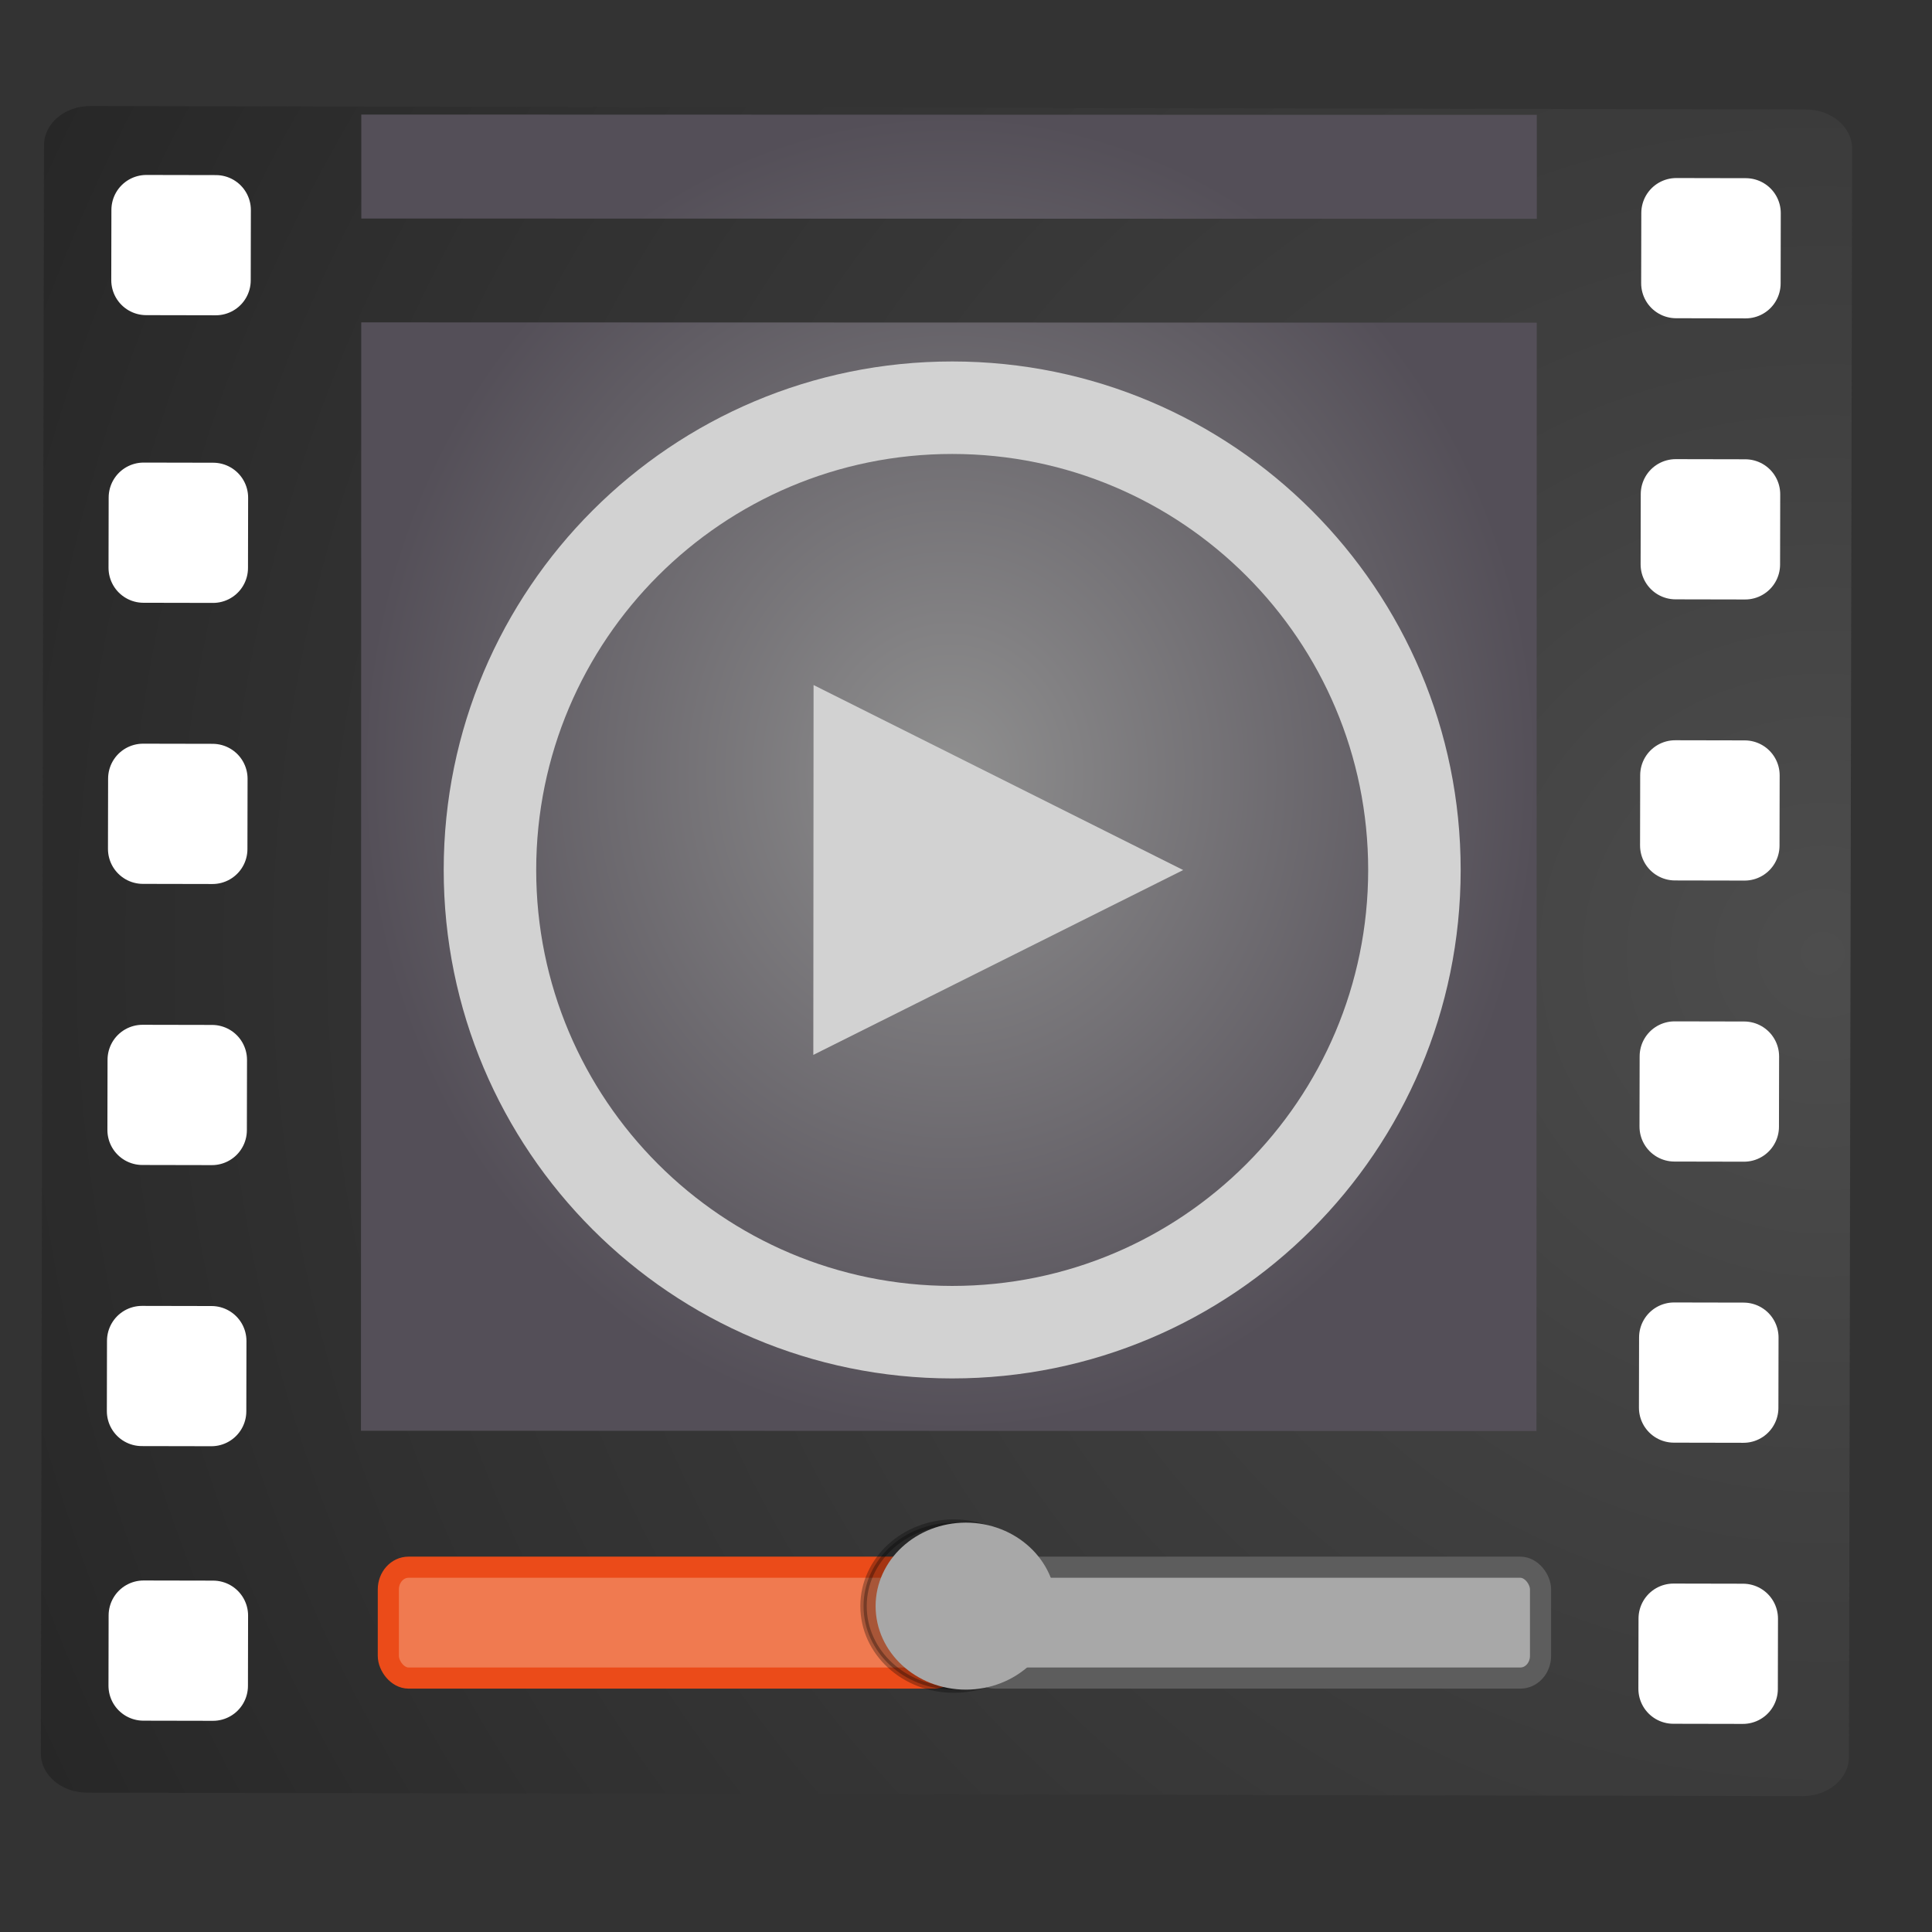 <?xml version="1.0" encoding="UTF-8" standalone="no"?>
<!-- Created with Inkscape (http://www.inkscape.org/) -->

<svg
   xmlns:dc="http://purl.org/dc/elements/1.1/"
   xmlns:cc="http://creativecommons.org/ns#"
   xmlns:rdf="http://www.w3.org/1999/02/22-rdf-syntax-ns#"
   xmlns:svg="http://www.w3.org/2000/svg"
   xmlns="http://www.w3.org/2000/svg"
   xmlns:xlink="http://www.w3.org/1999/xlink"
   xmlns:sodipodi="http://sodipodi.sourceforge.net/DTD/sodipodi-0.dtd"
   xmlns:inkscape="http://www.inkscape.org/namespaces/inkscape"
   version="1.1"
   width="16"
   height="16"
   id="svg2"
   inkscape:version="0.48.4 r9939"
   sodipodi:docname="application-vnd.rn-realmedia.svg">
  <rect width="100%" height="100%" fill="#333333" stroke="none"/>
  <sodipodi:namedview
     pagecolor="#ffffff"
     bordercolor="#666666"
     borderopacity="1"
     objecttolerance="10"
     gridtolerance="10"
     guidetolerance="10"
     inkscape:pageopacity="0"
     inkscape:pageshadow="2"
     inkscape:window-width="1855"
     inkscape:window-height="1056"
     id="namedview48"
     showgrid="true"
     inkscape:zoom="57.125"
     inkscape:cx="5.1816193"
     inkscape:cy="10.760438"
     inkscape:window-x="65"
     inkscape:window-y="24"
     inkscape:window-maximized="1"
     inkscape:current-layer="layer1">
    <inkscape:grid
       type="xygrid"
       id="grid3044" />
  </sodipodi:namedview>
  <defs
     id="defs4">
    <linearGradient
       id="linearGradient2867-449-88-871-390-598-476-591-434-148-57-177-641-289-620-227-114-444-680-744-921-551">
      <stop
         id="stop4445"
         style="stop-color:#4d4d4d;stop-opacity:1"
         offset="0" />
      <stop
         id="stop4447"
         style="stop-color:#404040;stop-opacity:1"
         offset="0.262" />
      <stop
         id="stop4449"
         style="stop-color:#303030;stop-opacity:1"
         offset="0.705" />
      <stop
         id="stop4451"
         style="stop-color:#232323;stop-opacity:1"
         offset="1" />
    </linearGradient>
    <linearGradient
       id="linearGradient3707-319-631-407-324-616-674-812-821-107-178-392-400-671-944">
      <stop
         id="stop4455"
         style="stop-color:#202020;stop-opacity:1"
         offset="0" />
      <stop
         id="stop4457"
         style="stop-color:#383838;stop-opacity:1"
         offset="1" />
    </linearGradient>
    <linearGradient
       x1="24"
       y1="6.745"
       x2="24"
       y2="41.255"
       id="linearGradient3185"
       xlink:href="#linearGradient4640"
       gradientUnits="userSpaceOnUse"
       gradientTransform="matrix(0.27,0,0,0.297,479.389,469.615)" />
    <linearGradient
       id="linearGradient4640">
      <stop
         id="stop4642"
         style="stop-color:#ffffff;stop-opacity:1"
         offset="0" />
      <stop
         id="stop4644"
         style="stop-color:#ffffff;stop-opacity:0.235"
         offset="0.031" />
      <stop
         id="stop4646"
         style="stop-color:#ffffff;stop-opacity:0.157"
         offset="0.971" />
      <stop
         id="stop4648"
         style="stop-color:#ffffff;stop-opacity:0.392"
         offset="1" />
    </linearGradient>
    <radialGradient
       cx="7.496"
       cy="8.45"
       r="20"
       fx="7.496"
       fy="8.45"
       id="radialGradient3075"
       xlink:href="#linearGradient2867-449-88-871-390-598-476-591-434-148-57-177-641-289-620-227-114-444-680-744-921-551"
       gradientUnits="userSpaceOnUse"
       gradientTransform="matrix(-1.629884e-5,0.897,-0.885,1.5899365e-5,493.364,462.288)" />
    <linearGradient
       x1="24"
       y1="44"
       x2="24"
       y2="3.899"
       id="linearGradient3077"
       xlink:href="#linearGradient3707-319-631-407-324-616-674-812-821-107-178-392-400-671-944"
       gradientUnits="userSpaceOnUse"
       gradientTransform="matrix(0.308,0,0,0.333,478.49,468.75)" />
    <linearGradient
       id="linearGradient8265-821-176-38-919-66-249-7-7-7">
      <stop
         id="stop2687-1-9-8"
         style="stop-color:#ffffff;stop-opacity:1"
         offset="0" />
      <stop
         id="stop2689-5-4-6"
         style="stop-color:#ffffff;stop-opacity:0"
         offset="1" />
    </linearGradient>
    <linearGradient
       x1="16.626"
       y1="15.298"
       x2="20.055"
       y2="24.628"
       id="linearGradient3094"
       xlink:href="#linearGradient8265-821-176-38-919-66-249-7-7-7"
       gradientUnits="userSpaceOnUse"
       gradientTransform="matrix(0.239,0,0,0.434,480.12,468.285)" />
    <linearGradient
       id="linearGradient3707-319-631-407-324-616-674-812-821-107-178-392-400-7-3-5">
      <stop
         id="stop5440-9-8-4"
         style="stop-color:#272727;stop-opacity:1"
         offset="0" />
      <stop
         id="stop5442-0-9-2"
         style="stop-color:#454545;stop-opacity:1"
         offset="1" />
    </linearGradient>
    <linearGradient
       x1="149.985"
       y1="-104.235"
       x2="149.985"
       y2="-174.968"
       id="linearGradient3113"
       xlink:href="#linearGradient3707-319-631-407-324-616-674-812-821-107-178-392-400-7-3-5"
       gradientUnits="userSpaceOnUse"
       gradientTransform="matrix(0.316,0,0,0.32,443.014,500.496)" />
    <linearGradient
       x1="63.397"
       y1="-12.489"
       x2="63.397"
       y2="5.468"
       id="linearGradient2685"
       xlink:href="#linearGradient4873"
       gradientUnits="userSpaceOnUse"
       gradientTransform="matrix(-1.4740228e-4,-0.085,0.079,-1.3635097e-4,491.592,481.48)" />
    <linearGradient
       id="linearGradient4873">
      <stop
         id="stop4875"
         style="stop-color:white;stop-opacity:1"
         offset="0" />
      <stop
         id="stop4877"
         style="stop-color:white;stop-opacity:0"
         offset="1" />
    </linearGradient>
    <radialGradient
       inkscape:collect="always"
       xlink:href="#linearGradient3945"
       id="radialGradient3966"
       gradientUnits="userSpaceOnUse"
       gradientTransform="matrix(1.271,0,0,1.538,-7.041,-17.428)"
       cx="24.5"
       cy="24"
       fx="24.5"
       fy="24"
       r="10.5" />
    <linearGradient
       id="linearGradient3945">
      <stop
         style="stop-color:#8f8f8f;stop-opacity:1;"
         offset="0"
         id="stop3947" />
      <stop
         style="stop-color:#544f58;stop-opacity:1;"
         offset="1"
         id="stop3949" />
    </linearGradient>
    <radialGradient
       r="10.5"
       fy="24"
       fx="24.5"
       cy="24"
       cx="24.5"
       gradientTransform="matrix(-7.992592e-4,-0.464,0.519,-8.9493614e-4,471.967,487.639)"
       gradientUnits="userSpaceOnUse"
       id="radialGradient4081"
       xlink:href="#linearGradient3945"
       inkscape:collect="always" />
  </defs>
  <g
     transform="matrix(-0.002,1,-1,-0.002,485.087,-477.052)"
     id="layer1">
    <path
       d="m 479.222,468.79 c -0.18,0 -0.325,0.171 -0.325,0.384 l -2.5e-4,14.206 c -10e-6,0.213 0.145,0.384 0.325,0.384 l 13.318,-2.4e-4 c 0.18,0 0.325,-0.171 0.325,-0.384 l 2.6e-4,-14.206 c 0,-0.213 -0.145,-0.384 -0.325,-0.384 z"
       inkscape:connector-curvature="0"
       id="rect5505-21"
       style="color:#000000;fill:url(#radialGradient3075);fill-opacity:1;fill-rule:nonzero;stroke:none;stroke-width:1;marker:none;visibility:visible;display:inline;overflow:visible;enable-background:accumulate" />
    <rect
       width="0.582"
       height="0.576"
       x="479.765"
       y="469.678"
       id="rect3800"
       style="fill:#ffffff;fill-opacity:1;stroke:#ffffff;stroke-width:0.579;stroke-linejoin:round;stroke-miterlimit:4;stroke-opacity:1;stroke-dasharray:none"
       transform="matrix(1,-1.7974934e-5,-1.8164302e-5,1,0,0)" />
    <rect
       width="0.582"
       height="0.576"
       x="482.093"
       y="469.678"
       id="rect3830"
       style="fill:#ffffff;fill-opacity:1;stroke:#ffffff;stroke-width:0.579;stroke-linejoin:round;stroke-miterlimit:4;stroke-opacity:1;stroke-dasharray:none"
       transform="matrix(1,-1.7974934e-5,-1.8164302e-5,1,0,0)" />
    <rect
       width="0.582"
       height="0.576"
       x="484.421"
       y="469.678"
       id="rect3832"
       style="fill:#ffffff;fill-opacity:1;stroke:#ffffff;stroke-width:0.579;stroke-linejoin:round;stroke-miterlimit:4;stroke-opacity:1;stroke-dasharray:none"
       transform="matrix(1,-1.7974934e-5,-1.8164302e-5,1,0,0)" />
    <rect
       width="0.582"
       height="0.576"
       x="486.749"
       y="469.678"
       id="rect3834"
       style="fill:#ffffff;fill-opacity:1;stroke:#ffffff;stroke-width:0.579;stroke-linejoin:round;stroke-miterlimit:4;stroke-opacity:1;stroke-dasharray:none"
       transform="matrix(1,-1.7974934e-5,-1.8164302e-5,1,0,0)" />
    <rect
       width="0.582"
       height="0.576"
       x="489.077"
       y="469.678"
       id="rect3836"
       style="fill:#ffffff;fill-opacity:1;stroke:#ffffff;stroke-width:0.579;stroke-linejoin:round;stroke-miterlimit:4;stroke-opacity:1;stroke-dasharray:none"
       transform="matrix(1,-1.7974934e-5,-1.8164302e-5,1,0,0)" />
    <rect
       width="0.582"
       height="0.576"
       x="491.405"
       y="469.678"
       id="rect3838"
       style="fill:#ffffff;fill-opacity:1;stroke:#ffffff;stroke-width:0.579;stroke-linejoin:round;stroke-miterlimit:4;stroke-opacity:1;stroke-dasharray:none"
       transform="matrix(1,-1.7974934e-5,-1.8164302e-5,1,0,0)" />
    <rect
       width="0.582"
       height="0.576"
       x="479.765"
       y="482.348"
       id="rect3844"
       style="fill:#ffffff;fill-opacity:1;stroke:#ffffff;stroke-width:0.579;stroke-linejoin:round;stroke-miterlimit:4;stroke-opacity:1;stroke-dasharray:none"
       transform="matrix(1,-1.7974934e-5,-1.8164302e-5,1,0,0)" />
    <rect
       width="0.582"
       height="0.576"
       x="482.147"
       y="482.366"
       id="rect3846"
       style="fill:#ffffff;fill-opacity:1;stroke:#ffffff;stroke-width:0.579;stroke-linejoin:round;stroke-miterlimit:4;stroke-opacity:1;stroke-dasharray:none"
       transform="matrix(1,-1.7974934e-5,-1.8164302e-5,1,0,0)" />
    <rect
       width="0.582"
       height="0.576"
       x="484.475"
       y="482.366"
       id="rect3848"
       style="fill:#ffffff;fill-opacity:1;stroke:#ffffff;stroke-width:0.579;stroke-linejoin:round;stroke-miterlimit:4;stroke-opacity:1;stroke-dasharray:none"
       transform="matrix(1,-1.7974934e-5,-1.8164302e-5,1,0,0)" />
    <rect
       width="0.582"
       height="0.576"
       x="486.803"
       y="482.366"
       id="rect3850"
       style="fill:#ffffff;fill-opacity:1;stroke:#ffffff;stroke-width:0.579;stroke-linejoin:round;stroke-miterlimit:4;stroke-opacity:1;stroke-dasharray:none"
       transform="matrix(1,-1.7974934e-5,-1.8164302e-5,1,0,0)" />
    <rect
       width="0.582"
       height="0.576"
       x="489.131"
       y="482.366"
       id="rect3852"
       style="fill:#ffffff;fill-opacity:1;stroke:#ffffff;stroke-width:0.579;stroke-linejoin:round;stroke-miterlimit:4;stroke-opacity:1;stroke-dasharray:none"
       transform="matrix(1,-1.7974934e-5,-1.8164302e-5,1,0,0)" />
    <rect
       width="0.582"
       height="0.576"
       x="491.405"
       y="482.348"
       id="rect3854"
       style="fill:#ffffff;fill-opacity:1;stroke:#ffffff;stroke-width:0.579;stroke-linejoin:round;stroke-miterlimit:4;stroke-opacity:1;stroke-dasharray:none"
       transform="matrix(1,-1.7974934e-5,-1.8164302e-5,1,0,0)" />
    <path
       style="fill:url(#radialGradient4081);fill-opacity:1;stroke:none"
       d="m 478.963,481.137 0.861,-0.002 -0.017,-9.735 -0.861,0.002 0.017,9.735 z m 1.721,-0.003 9.179,-0.016 -0.017,-9.735 -9.179,0.016 0.017,9.735 z"
       id="path3935"
       inkscape:connector-curvature="0" />
    <rect
       width="4.687"
       height="0.918"
       rx="0.167"
       ry="0.184"
       x="-481.869"
       y="490.029"
       id="rect5731"
       style="fill:#f07a50;fill-opacity:1;stroke:#eb4b19;stroke-width:0.175;stroke-linecap:square;stroke-linejoin:miter;stroke-miterlimit:10;stroke-opacity:1;stroke-dasharray:none"
       transform="matrix(-0.002,-1,1,-0.002,0,0)" />
    <rect
       style="fill:#a8a8a8;fill-opacity:1;stroke:#5d5d5d;stroke-width:0.175;stroke-linecap:square;stroke-linejoin:miter;stroke-miterlimit:10;stroke-opacity:1;stroke-dasharray:none"
       id="rect4042"
       y="490.029"
       x="-477.014"
       ry="0.184"
       rx="0.167"
       height="0.918"
       width="4.687"
       transform="matrix(-0.002,-1,1,-0.002,0,0)" />
    <path
       style="opacity:0.3;fill:#000000;fill-opacity:1;stroke:#000000;stroke-width:0.053;stroke-miterlimit:4;stroke-opacity:1;stroke-dasharray:none"
       id="path4083"
       d="m 491.304,475.458 c 0.382,-6.8e-4 0.692,0.334 0.693,0.746 7.3e-4,0.413 -0.308,0.748 -0.69,0.749 -0.382,6.8e-4 -0.692,-0.334 -0.693,-0.746 -7.3e-4,-0.413 0.308,-0.748 0.69,-0.749 l 0,0 z"
       inkscape:connector-curvature="0" />
    <path
       inkscape:connector-curvature="0"
       d="m 491.304,475.358 c 0.382,-6.8e-4 0.692,0.334 0.693,0.746 7.3e-4,0.413 -0.308,0.748 -0.69,0.749 -0.382,6.8e-4 -0.692,-0.334 -0.693,-0.746 -7.3e-4,-0.413 0.308,-0.748 0.69,-0.749 l 0,0 z"
       id="path4116"
       style="fill:#a8a8a8;fill-opacity:1;stroke:none" />
    <path
       d="m 483.68,477.382 3.063,-0.004 -1.537,-3.06 z m -2.682,-1.144 c 0.004,2.326 1.893,4.208 4.218,4.204 2.326,-0.004 4.208,-1.893 4.204,-4.218 -0.004,-2.326 -1.893,-4.208 -4.218,-4.204 -2.326,0.004 -4.208,1.893 -4.204,4.218 z m 0.766,-0.001 c -0.003,-1.903 1.537,-3.448 3.439,-3.451 1.903,-0.003 3.448,1.537 3.451,3.439 0.003,1.903 -1.537,3.448 -3.439,3.451 -1.903,0.003 -3.448,-1.537 -3.451,-3.439 z"
       inkscape:connector-curvature="0"
       id="path5201"
       style="color:#000000;fill:#d2d2d2;fill-opacity:1;fill-rule:nonzero;stroke:none;stroke-width:0.917;marker:none;visibility:visible;display:inline;overflow:visible;enable-background:accumulate" />
  </g>
</svg>

